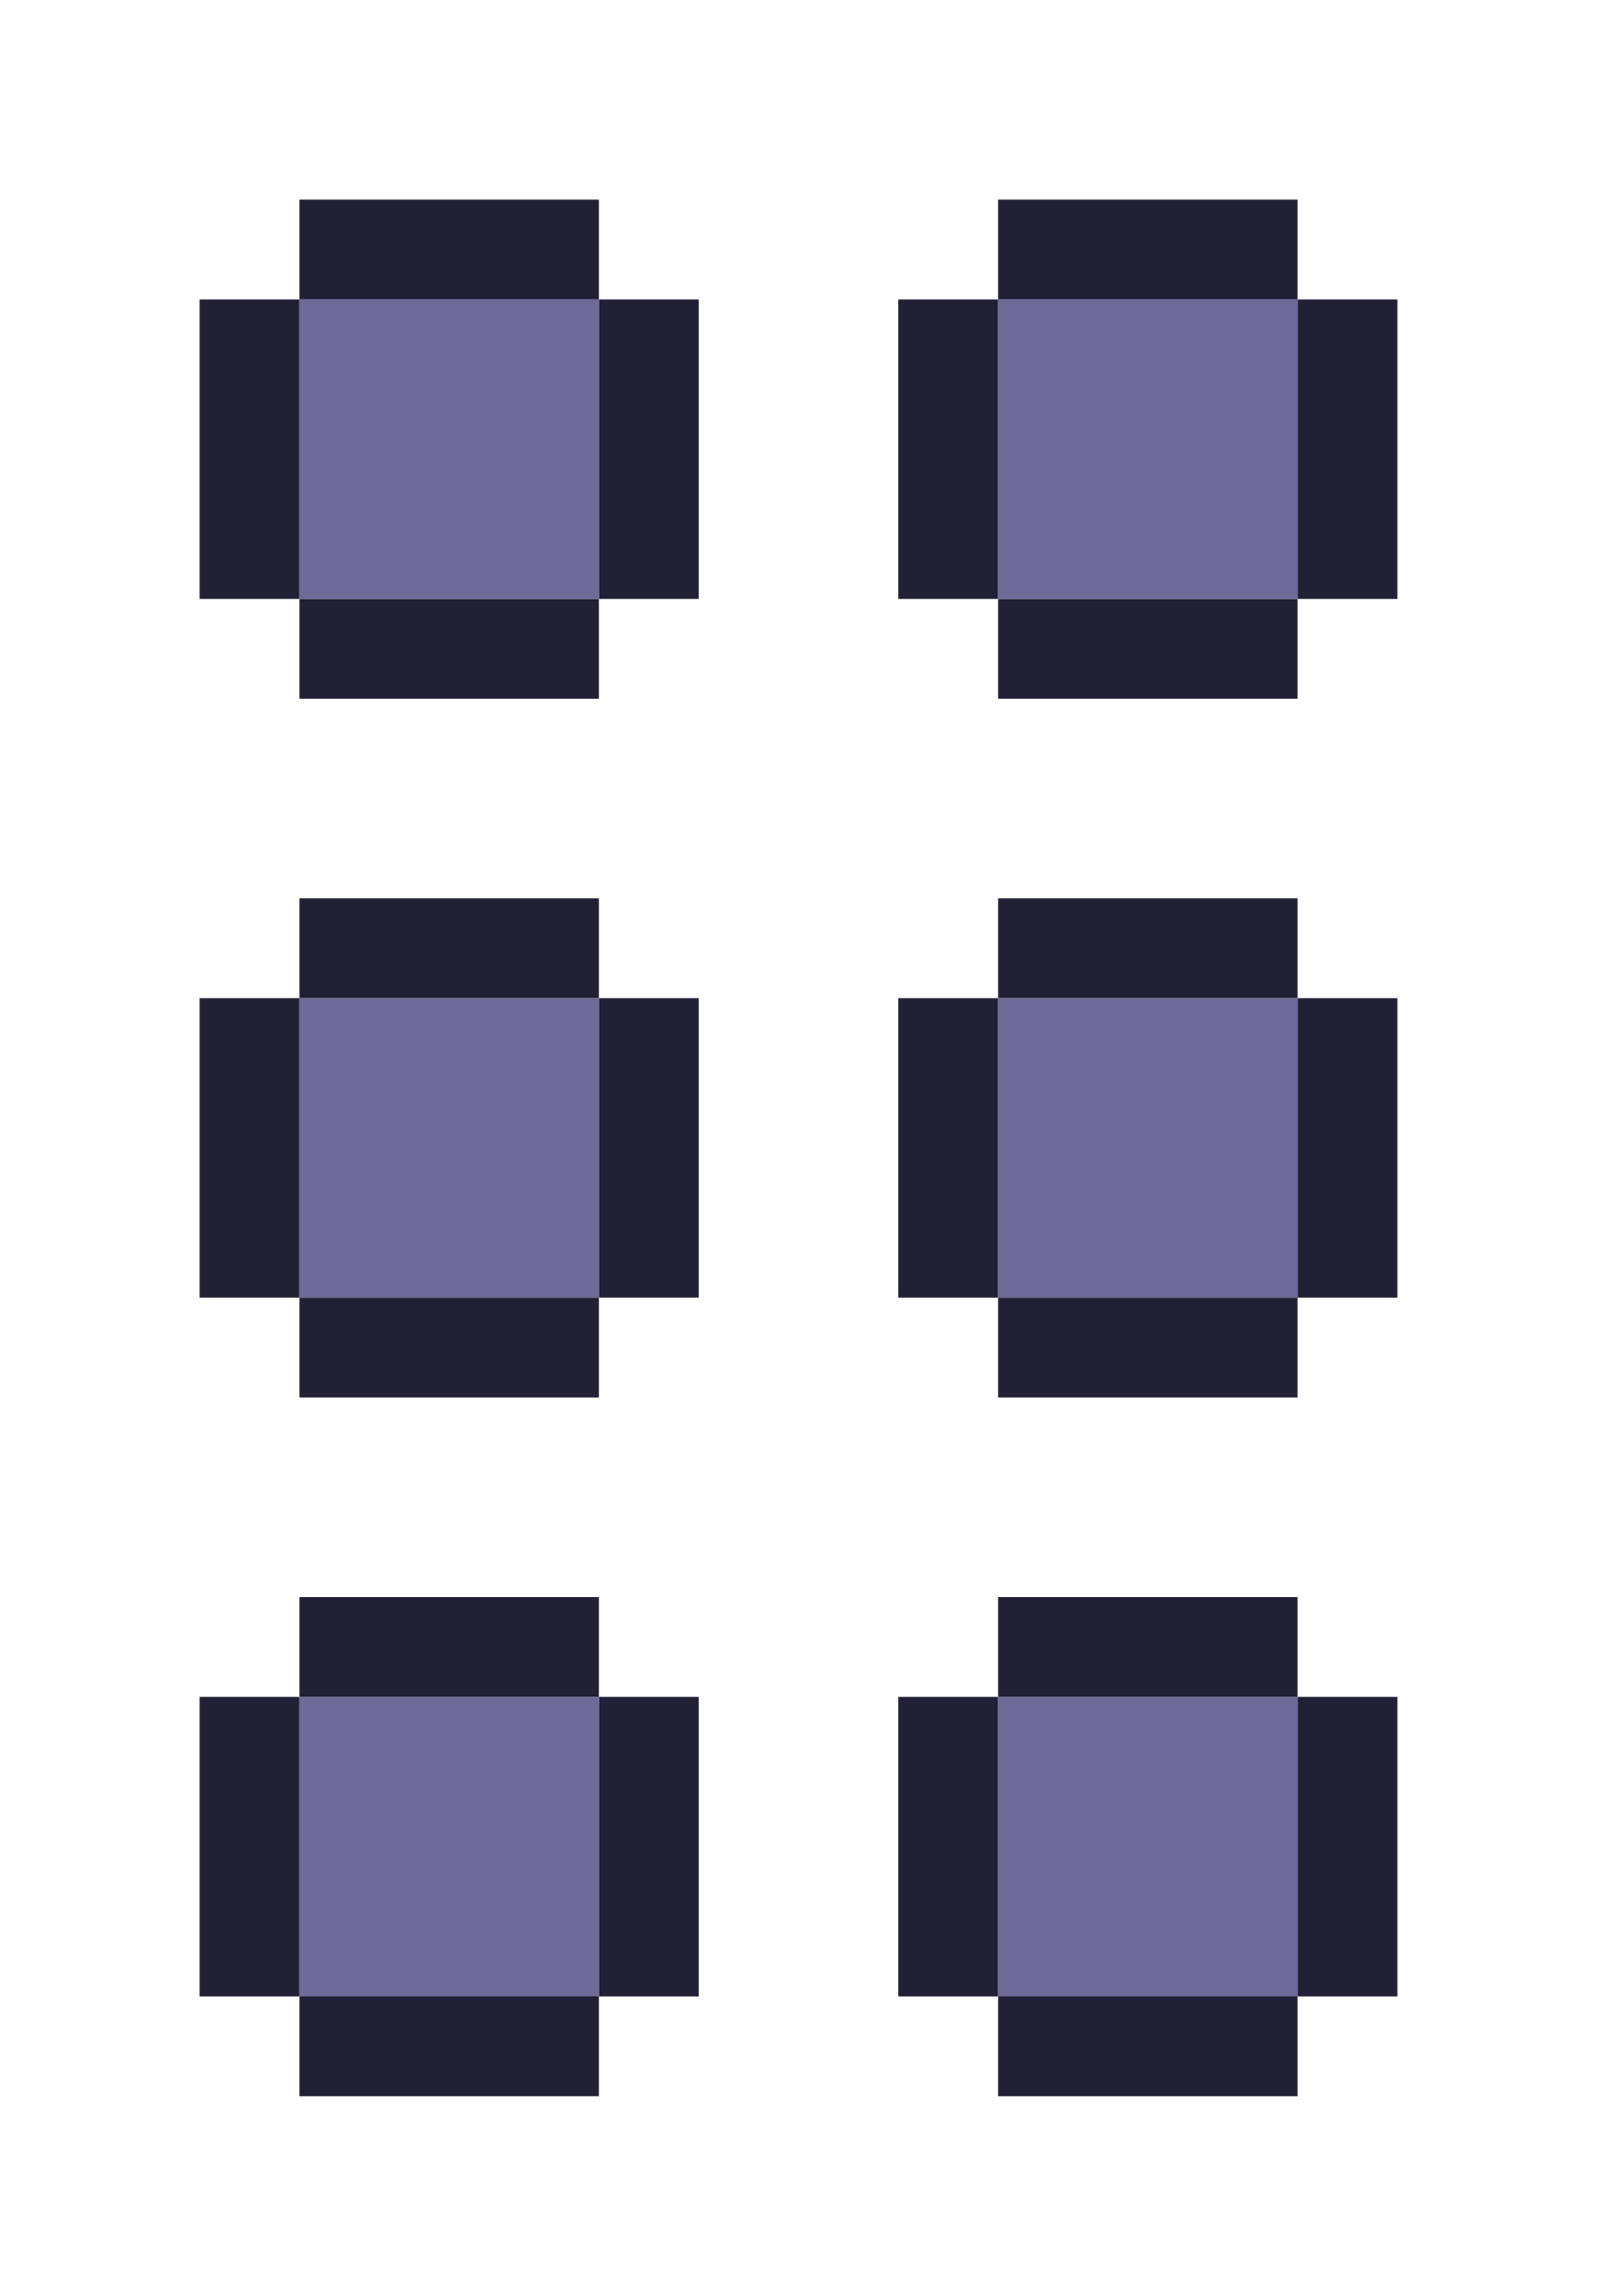 <svg xmlns="http://www.w3.org/2000/svg" viewBox="0 -0.5 64 92">
  <path stroke="#222034" d="M12 8h12M40 8h12M12 9h12M40 9h12M12 10h12M40 10h12M12 11h12M40 11h12M8 12h4M24 12h4M36 12h4M52 12h4M8 13h4M24 13h4M36 13h4M52 13h4M8 14h4M24 14h4M36 14h4M52 14h4M8 15h4M24 15h4M36 15h4M52 15h4M8 16h4M24 16h4M36 16h4M52 16h4M8 17h4M24 17h4M36 17h4M52 17h4M8 18h4M24 18h4M36 18h4M52 18h4M8 19h4M24 19h4M36 19h4M52 19h4M8 20h4M24 20h4M36 20h4M52 20h4M8 21h4M24 21h4M36 21h4M52 21h4M8 22h4M24 22h4M36 22h4M52 22h4M8 23h4M24 23h4M36 23h4M52 23h4M12 24h12M40 24h12M12 25h12M40 25h12M12 26h12M40 26h12M12 27h12M40 27h12M12 36h12M40 36h12M12 37h12M40 37h12M12 38h12M40 38h12M12 39h12M40 39h12M8 40h4M24 40h4M36 40h4M52 40h4M8 41h4M24 41h4M36 41h4M52 41h4M8 42h4M24 42h4M36 42h4M52 42h4M8 43h4M24 43h4M36 43h4M52 43h4M8 44h4M24 44h4M36 44h4M52 44h4M8 45h4M24 45h4M36 45h4M52 45h4M8 46h4M24 46h4M36 46h4M52 46h4M8 47h4M24 47h4M36 47h4M52 47h4M8 48h4M24 48h4M36 48h4M52 48h4M8 49h4M24 49h4M36 49h4M52 49h4M8 50h4M24 50h4M36 50h4M52 50h4M8 51h4M24 51h4M36 51h4M52 51h4M12 52h12M40 52h12M12 53h12M40 53h12M12 54h12M40 54h12M12 55h12M40 55h12M12 64h12M40 64h12M12 65h12M40 65h12M12 66h12M40 66h12M12 67h12M40 67h12M8 68h4M24 68h4M36 68h4M52 68h4M8 69h4M24 69h4M36 69h4M52 69h4M8 70h4M24 70h4M36 70h4M52 70h4M8 71h4M24 71h4M36 71h4M52 71h4M8 72h4M24 72h4M36 72h4M52 72h4M8 73h4M24 73h4M36 73h4M52 73h4M8 74h4M24 74h4M36 74h4M52 74h4M8 75h4M24 75h4M36 75h4M52 75h4M8 76h4M24 76h4M36 76h4M52 76h4M8 77h4M24 77h4M36 77h4M52 77h4M8 78h4M24 78h4M36 78h4M52 78h4M8 79h4M24 79h4M36 79h4M52 79h4M12 80h12M40 80h12M12 81h12M40 81h12M12 82h12M40 82h12M12 83h12M40 83h12" />
  <path stroke="#6f6a97" d="M12 12h12M40 12h12M12 13h12M40 13h12M12 14h12M40 14h12M12 15h12M40 15h12M12 16h12M40 16h12M12 17h12M40 17h12M12 18h12M40 18h12M12 19h12M40 19h12M12 20h12M40 20h12M12 21h12M40 21h12M12 22h12M40 22h12M12 23h12M40 23h12M12 40h12M40 40h12M12 41h12M40 41h12M12 42h12M40 42h12M12 43h12M40 43h12M12 44h12M40 44h12M12 45h12M40 45h12M12 46h12M40 46h12M12 47h12M40 47h12M12 48h12M40 48h12M12 49h12M40 49h12M12 50h12M40 50h12M12 51h12M40 51h12M12 68h12M40 68h12M12 69h12M40 69h12M12 70h12M40 70h12M12 71h12M40 71h12M12 72h12M40 72h12M12 73h12M40 73h12M12 74h12M40 74h12M12 75h12M40 75h12M12 76h12M40 76h12M12 77h12M40 77h12M12 78h12M40 78h12M12 79h12M40 79h12" />
</svg>